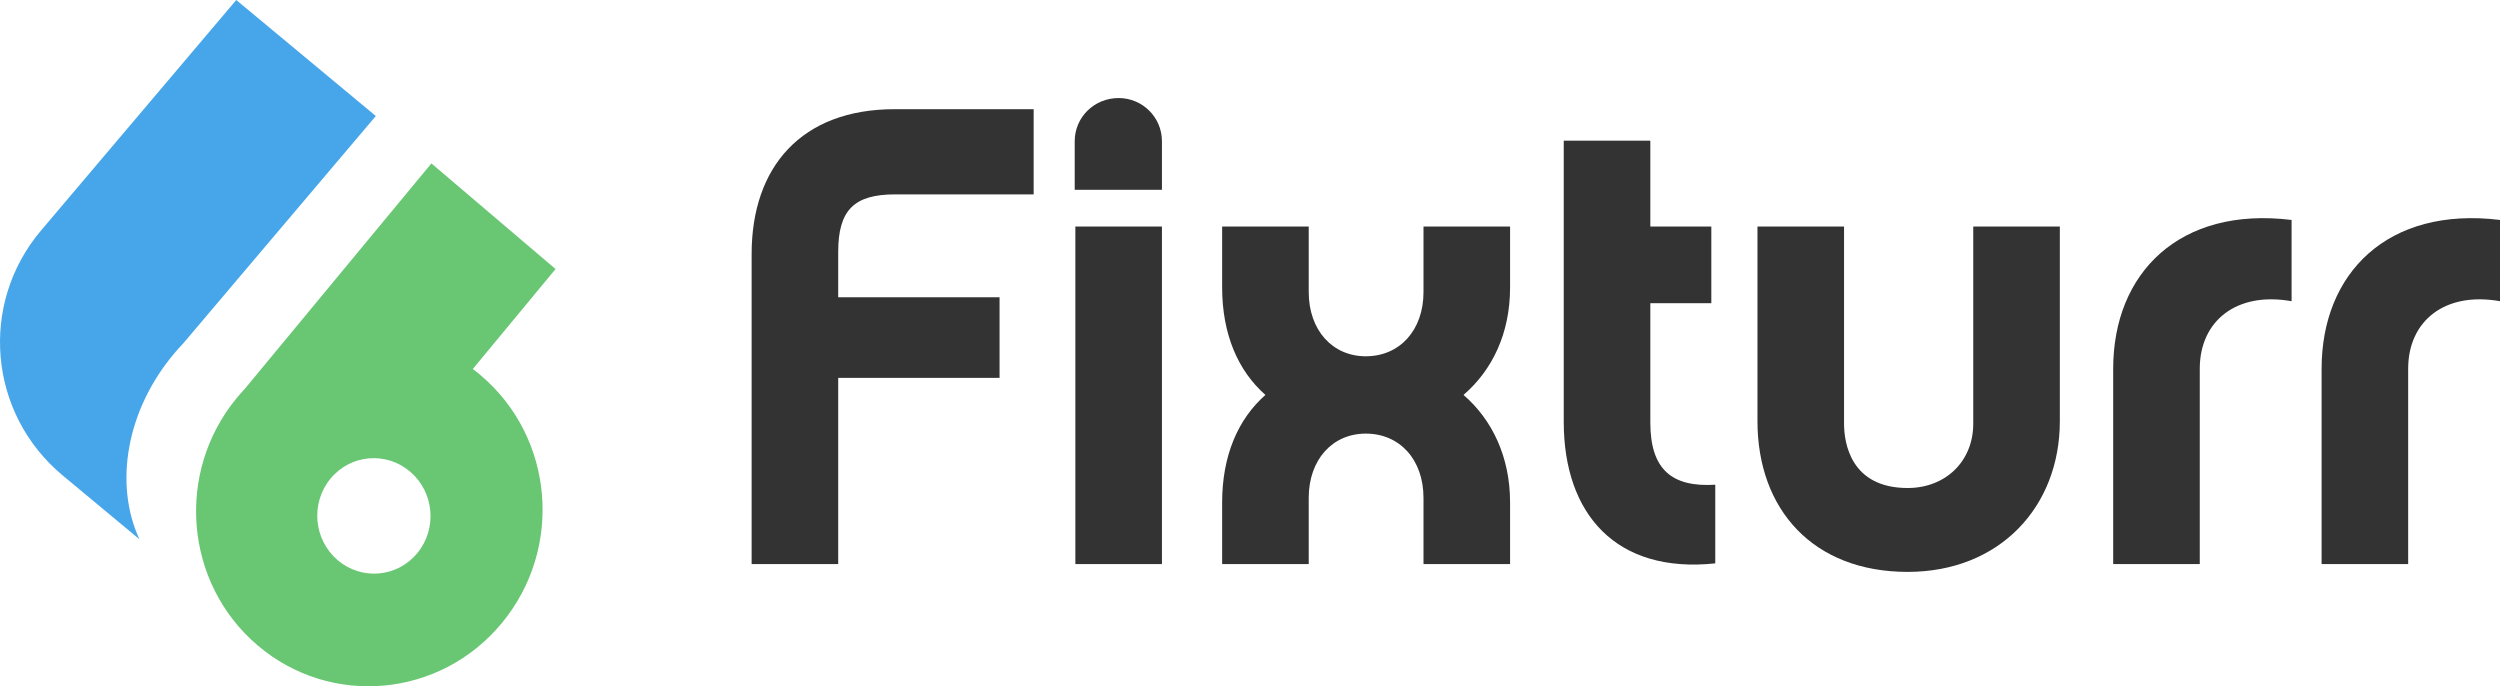 <svg width="153" height="42" viewBox="0 0 153 42" fill="none" xmlns="http://www.w3.org/2000/svg">
<path fill-rule="evenodd" clip-rule="evenodd" d="M28.936 22.582C29.106 22.71 29.274 22.844 29.438 22.984C33.915 26.792 34.484 33.576 30.709 38.137C26.934 42.698 20.245 43.308 15.768 39.499C11.291 35.691 10.722 28.907 14.497 24.346C14.649 24.162 14.806 23.985 14.967 23.814L26.401 10L34 16.465L28.936 22.582ZM25.541 33.849C26.769 32.356 26.574 30.127 25.106 28.87C23.637 27.613 21.451 27.804 20.224 29.297C18.995 30.79 19.191 33.019 20.659 34.276C22.128 35.533 24.313 35.342 25.541 33.849Z" fill="#69C774"/>
<path d="M2.514 14.103C-1.3 18.607 -0.707 25.321 3.838 29.099L8.53 33C6.983 29.644 7.707 25.12 10.687 21.602C10.857 21.401 11.033 21.206 11.212 21.018L23 7.1L14.459 0L2.514 14.103Z" fill="#47A6EA"/>
<path d="M51.298 15.426C51.298 12.859 52.262 11.896 54.791 11.896H63.26V6.682H54.751C49.051 6.682 46 10.212 46 15.546V34.519H51.298V23.127H61.173V18.194H51.298V15.426Z" fill="#333333"/>
<path d="M71.111 11.616V8.647C71.111 7.163 69.907 6 68.462 6C66.976 6 65.772 7.163 65.772 8.647V11.616H71.111ZM71.111 13.862H65.812V34.519H71.111V13.862Z" fill="#333333"/>
<path d="M89.567 24.17C91.333 22.646 92.417 20.4 92.417 17.592V13.862H87.118V17.873C87.118 20.199 85.673 21.804 83.586 21.804C81.539 21.804 80.094 20.199 80.094 17.873V13.862H74.795V17.592C74.795 20.44 75.758 22.686 77.444 24.17C75.758 25.654 74.795 27.9 74.795 30.748V34.519H80.094V30.468C80.094 28.141 81.539 26.537 83.586 26.537C85.673 26.537 87.118 28.141 87.118 30.468V34.519H92.417V30.748C92.417 27.981 91.333 25.694 89.567 24.17Z" fill="#333333"/>
<path d="M104.974 29.665C102.324 29.826 101 28.743 101 25.855V18.555H104.733V13.862H101V8.607H95.701V25.815C95.701 31.47 98.912 35.12 104.974 34.479V29.665Z" fill="#333333"/>
<path d="M126.062 25.774V13.862H120.763V25.935C120.763 28.221 119.077 29.866 116.749 29.866C113.257 29.866 112.856 27.098 112.856 25.935V13.862H107.557V25.774C107.557 31.189 110.969 35 116.749 35C122.369 35 126.062 31.029 126.062 25.774Z" fill="#333333"/>
<path d="M140.245 13.461C133.382 12.618 129.327 16.709 129.327 22.566V34.519H134.626V22.566C134.626 19.638 136.874 17.833 140.245 18.434V13.461Z" fill="#333333"/>
<path d="M153 13.461C146.136 12.618 142.082 16.709 142.082 22.566V34.519H147.38V22.566C147.38 19.638 149.628 17.833 153 18.434V13.461Z" fill="#333333"/>
</svg>
